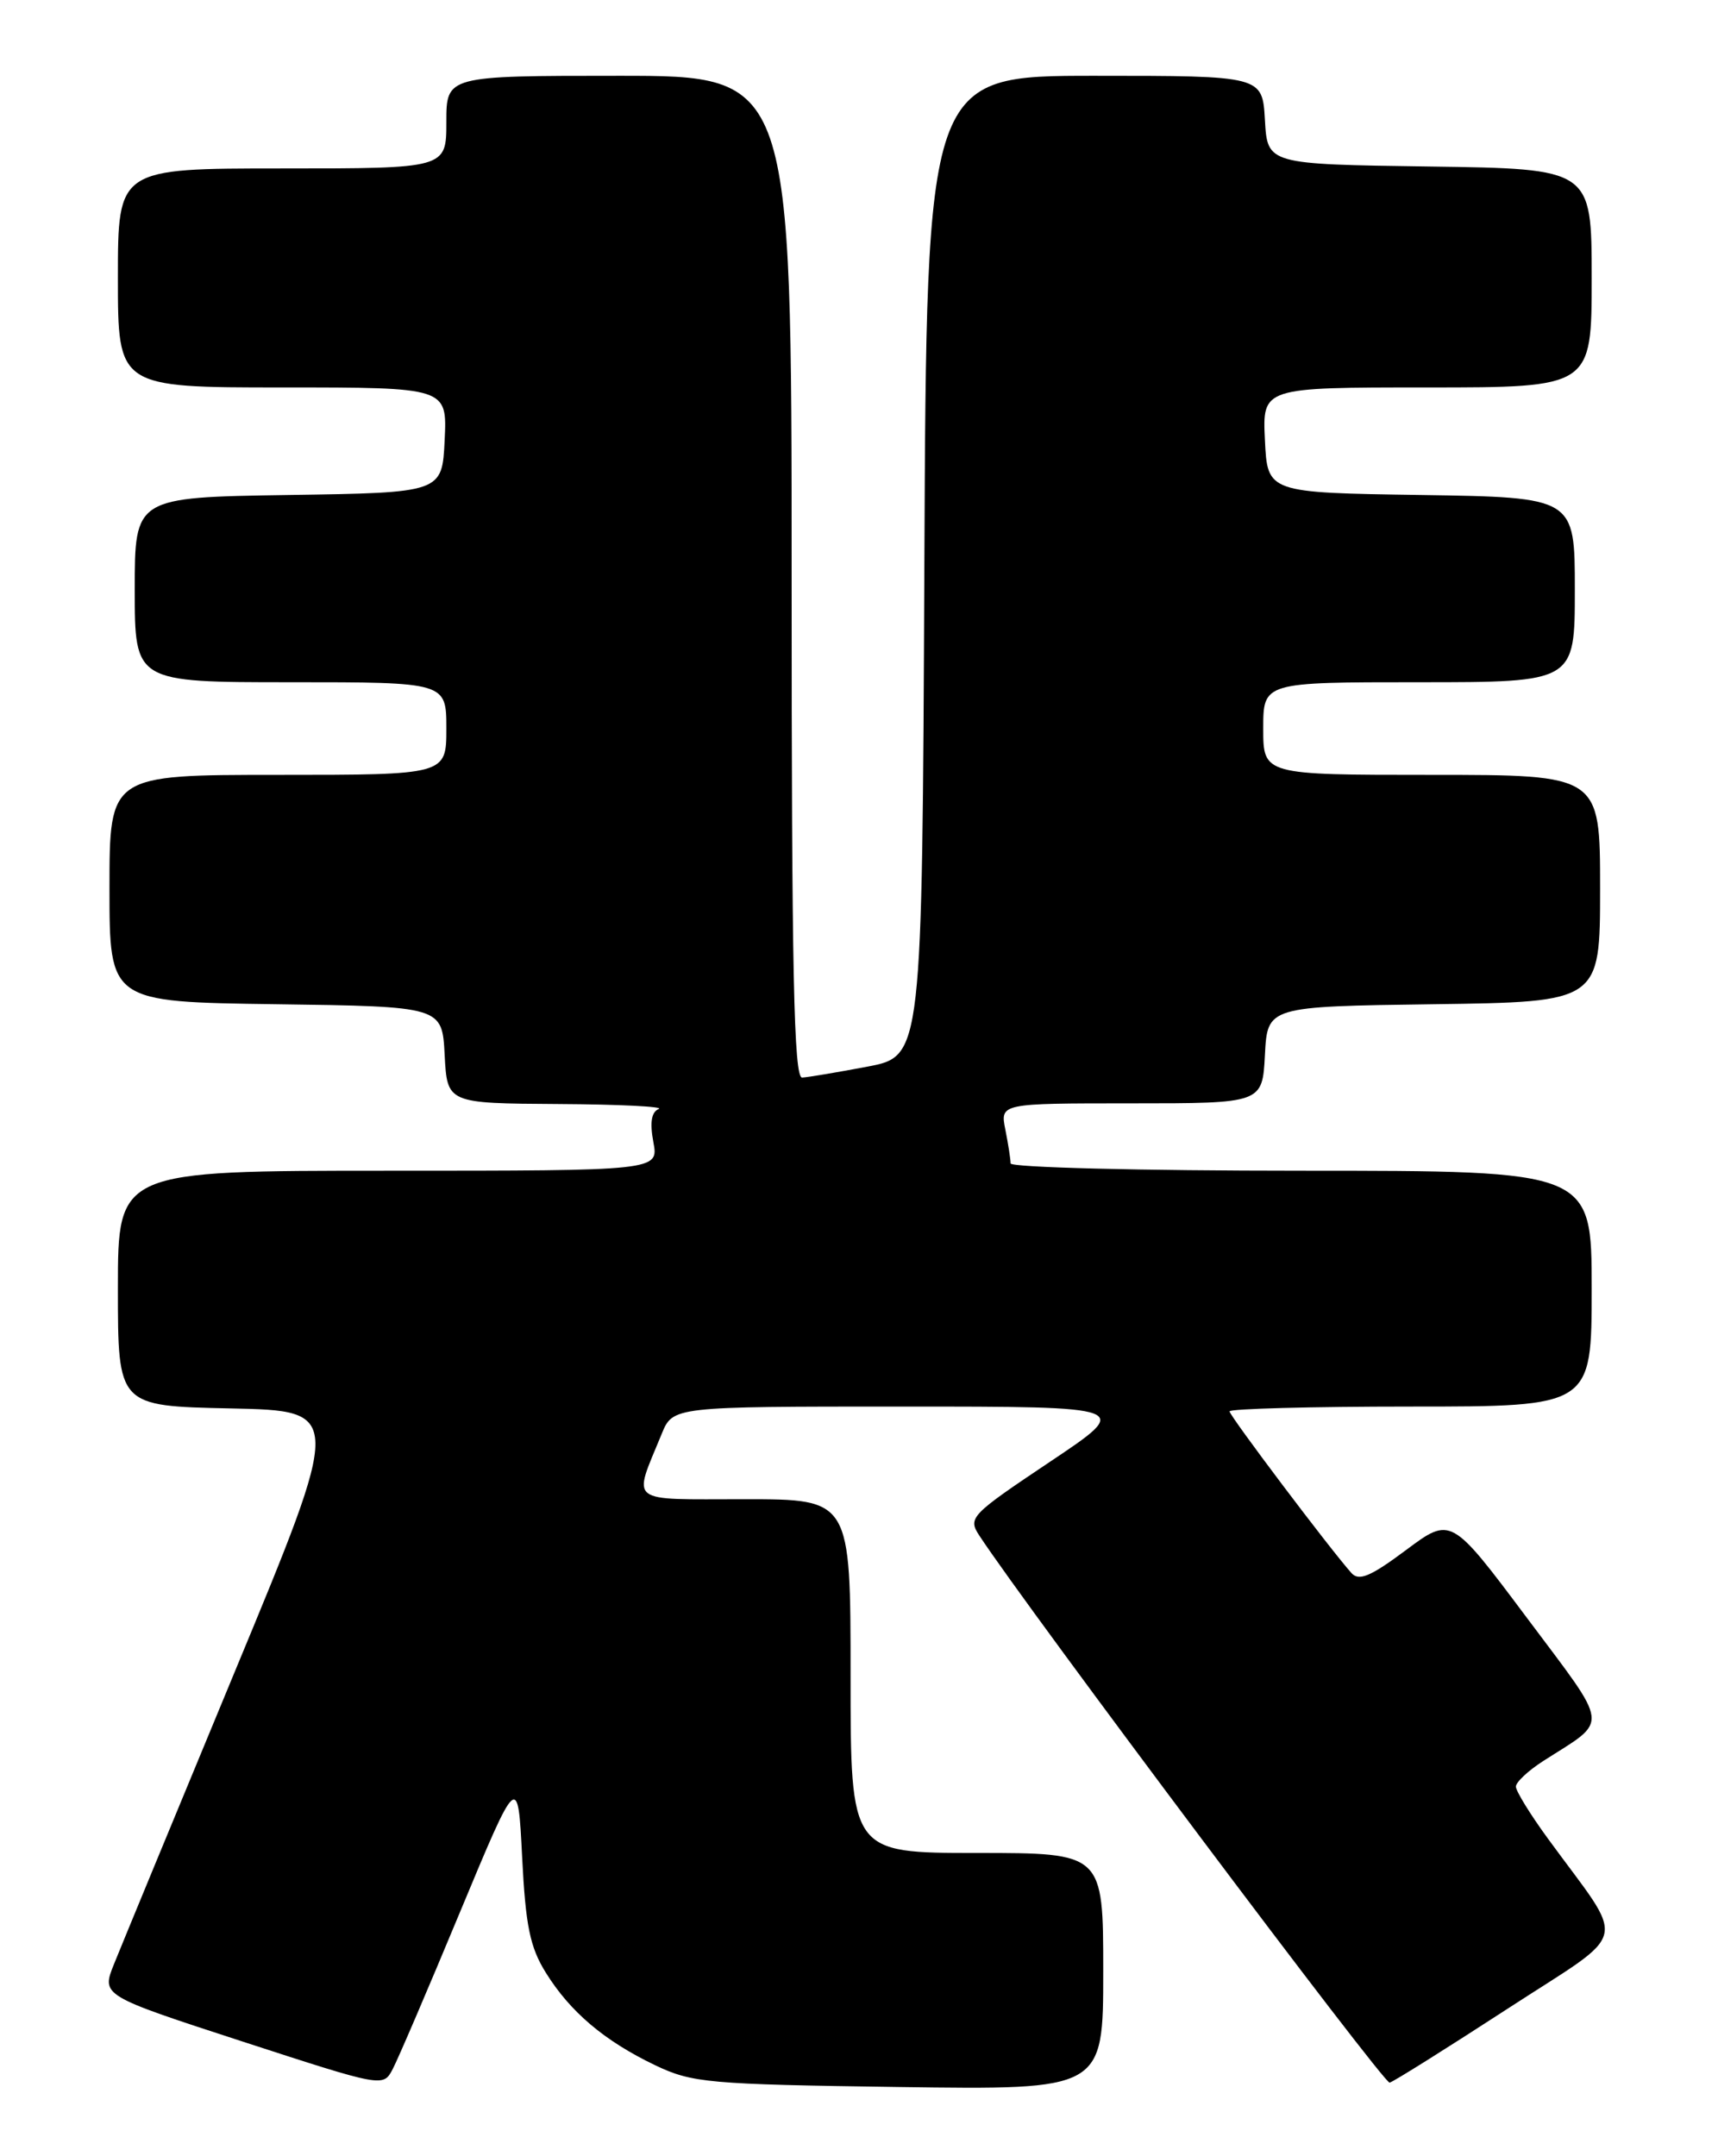 <?xml version="1.0" encoding="UTF-8" standalone="no"?>
<!DOCTYPE svg PUBLIC "-//W3C//DTD SVG 1.1//EN" "http://www.w3.org/Graphics/SVG/1.1/DTD/svg11.dtd" >
<svg xmlns="http://www.w3.org/2000/svg" xmlns:xlink="http://www.w3.org/1999/xlink" version="1.1" viewBox="0 0 204 256">
 <g >
 <path fill="currentColor"
d=" M 54.63 227.00 C 61.50 210.50 61.50 210.50 62.00 220.50 C 62.41 228.64 62.93 231.19 64.81 234.21 C 67.71 238.88 71.78 242.32 77.79 245.20 C 82.20 247.30 84.05 247.47 106.75 247.79 C 131.00 248.13 131.00 248.13 131.00 234.06 C 131.00 220.00 131.00 220.00 116.00 220.00 C 101.00 220.00 101.00 220.00 101.00 199.00 C 101.00 178.00 101.00 178.00 88.43 178.00 C 74.31 178.00 75.13 178.65 78.57 170.25 C 79.90 167.00 79.90 167.00 107.19 167.00 C 134.48 167.00 134.48 167.00 124.67 173.56 C 115.21 179.89 114.91 180.21 116.29 182.32 C 121.96 190.97 164.32 247.45 165.01 247.27 C 165.48 247.15 171.77 243.20 178.99 238.51 C 193.80 228.87 193.24 231.23 183.80 218.29 C 181.71 215.43 180.00 212.65 180.00 212.12 C 180.00 211.60 181.46 210.23 183.25 209.08 C 191.13 204.04 191.29 205.43 181.29 192.06 C 172.30 180.05 172.30 180.05 166.95 184.04 C 162.73 187.19 161.36 187.76 160.47 186.76 C 157.93 183.92 146.00 168.10 146.00 167.57 C 146.00 167.26 155.68 167.00 167.50 167.00 C 189.00 167.00 189.00 167.00 189.00 153.00 C 189.00 139.00 189.00 139.00 154.50 139.00 C 135.45 139.00 120.00 138.61 120.00 138.13 C 120.00 137.64 119.72 135.84 119.38 134.13 C 118.75 131.00 118.75 131.00 134.33 131.00 C 149.90 131.00 149.90 131.00 150.20 125.25 C 150.50 119.50 150.50 119.50 170.25 119.23 C 190.00 118.96 190.00 118.96 190.00 105.48 C 190.00 92.00 190.00 92.00 170.00 92.00 C 150.00 92.00 150.00 92.00 150.00 86.50 C 150.00 81.00 150.00 81.00 168.50 81.00 C 187.00 81.00 187.00 81.00 187.00 70.02 C 187.00 59.05 187.00 59.05 168.75 58.77 C 150.50 58.50 150.50 58.50 150.20 52.25 C 149.90 46.00 149.90 46.00 169.45 46.00 C 189.00 46.00 189.00 46.00 189.00 33.02 C 189.00 20.04 189.00 20.04 169.75 19.77 C 150.50 19.50 150.50 19.50 150.20 14.25 C 149.90 9.00 149.90 9.00 129.96 9.00 C 110.02 9.00 110.02 9.00 109.76 67.20 C 109.50 125.40 109.50 125.40 103.00 126.64 C 99.42 127.32 95.94 127.90 95.25 127.94 C 94.26 127.99 94.00 115.47 94.00 68.50 C 94.00 9.00 94.00 9.00 73.50 9.00 C 53.00 9.00 53.00 9.00 53.00 14.50 C 53.00 20.00 53.00 20.00 33.50 20.00 C 14.00 20.00 14.00 20.00 14.00 33.00 C 14.00 46.00 14.00 46.00 33.55 46.00 C 53.10 46.00 53.10 46.00 52.80 52.25 C 52.50 58.50 52.50 58.50 34.25 58.77 C 16.00 59.05 16.00 59.05 16.00 70.02 C 16.00 81.00 16.00 81.00 34.50 81.00 C 53.00 81.00 53.00 81.00 53.00 86.50 C 53.00 92.00 53.00 92.00 33.00 92.00 C 13.00 92.00 13.00 92.00 13.00 105.48 C 13.00 118.96 13.00 118.96 32.75 119.23 C 52.50 119.50 52.50 119.50 52.80 125.25 C 53.10 131.00 53.10 131.00 66.30 131.08 C 73.56 131.12 78.92 131.39 78.22 131.67 C 77.35 132.02 77.15 133.26 77.58 135.59 C 78.22 139.00 78.22 139.00 46.11 139.00 C 14.00 139.00 14.00 139.00 14.00 152.97 C 14.00 166.94 14.00 166.94 27.36 167.22 C 40.73 167.50 40.73 167.50 27.87 198.50 C 20.80 215.55 14.35 231.17 13.53 233.21 C 12.04 236.93 12.04 236.93 28.77 242.38 C 45.50 247.82 45.50 247.82 46.63 245.66 C 47.26 244.47 50.86 236.07 54.63 227.00 Z "/>
</g>
</svg>